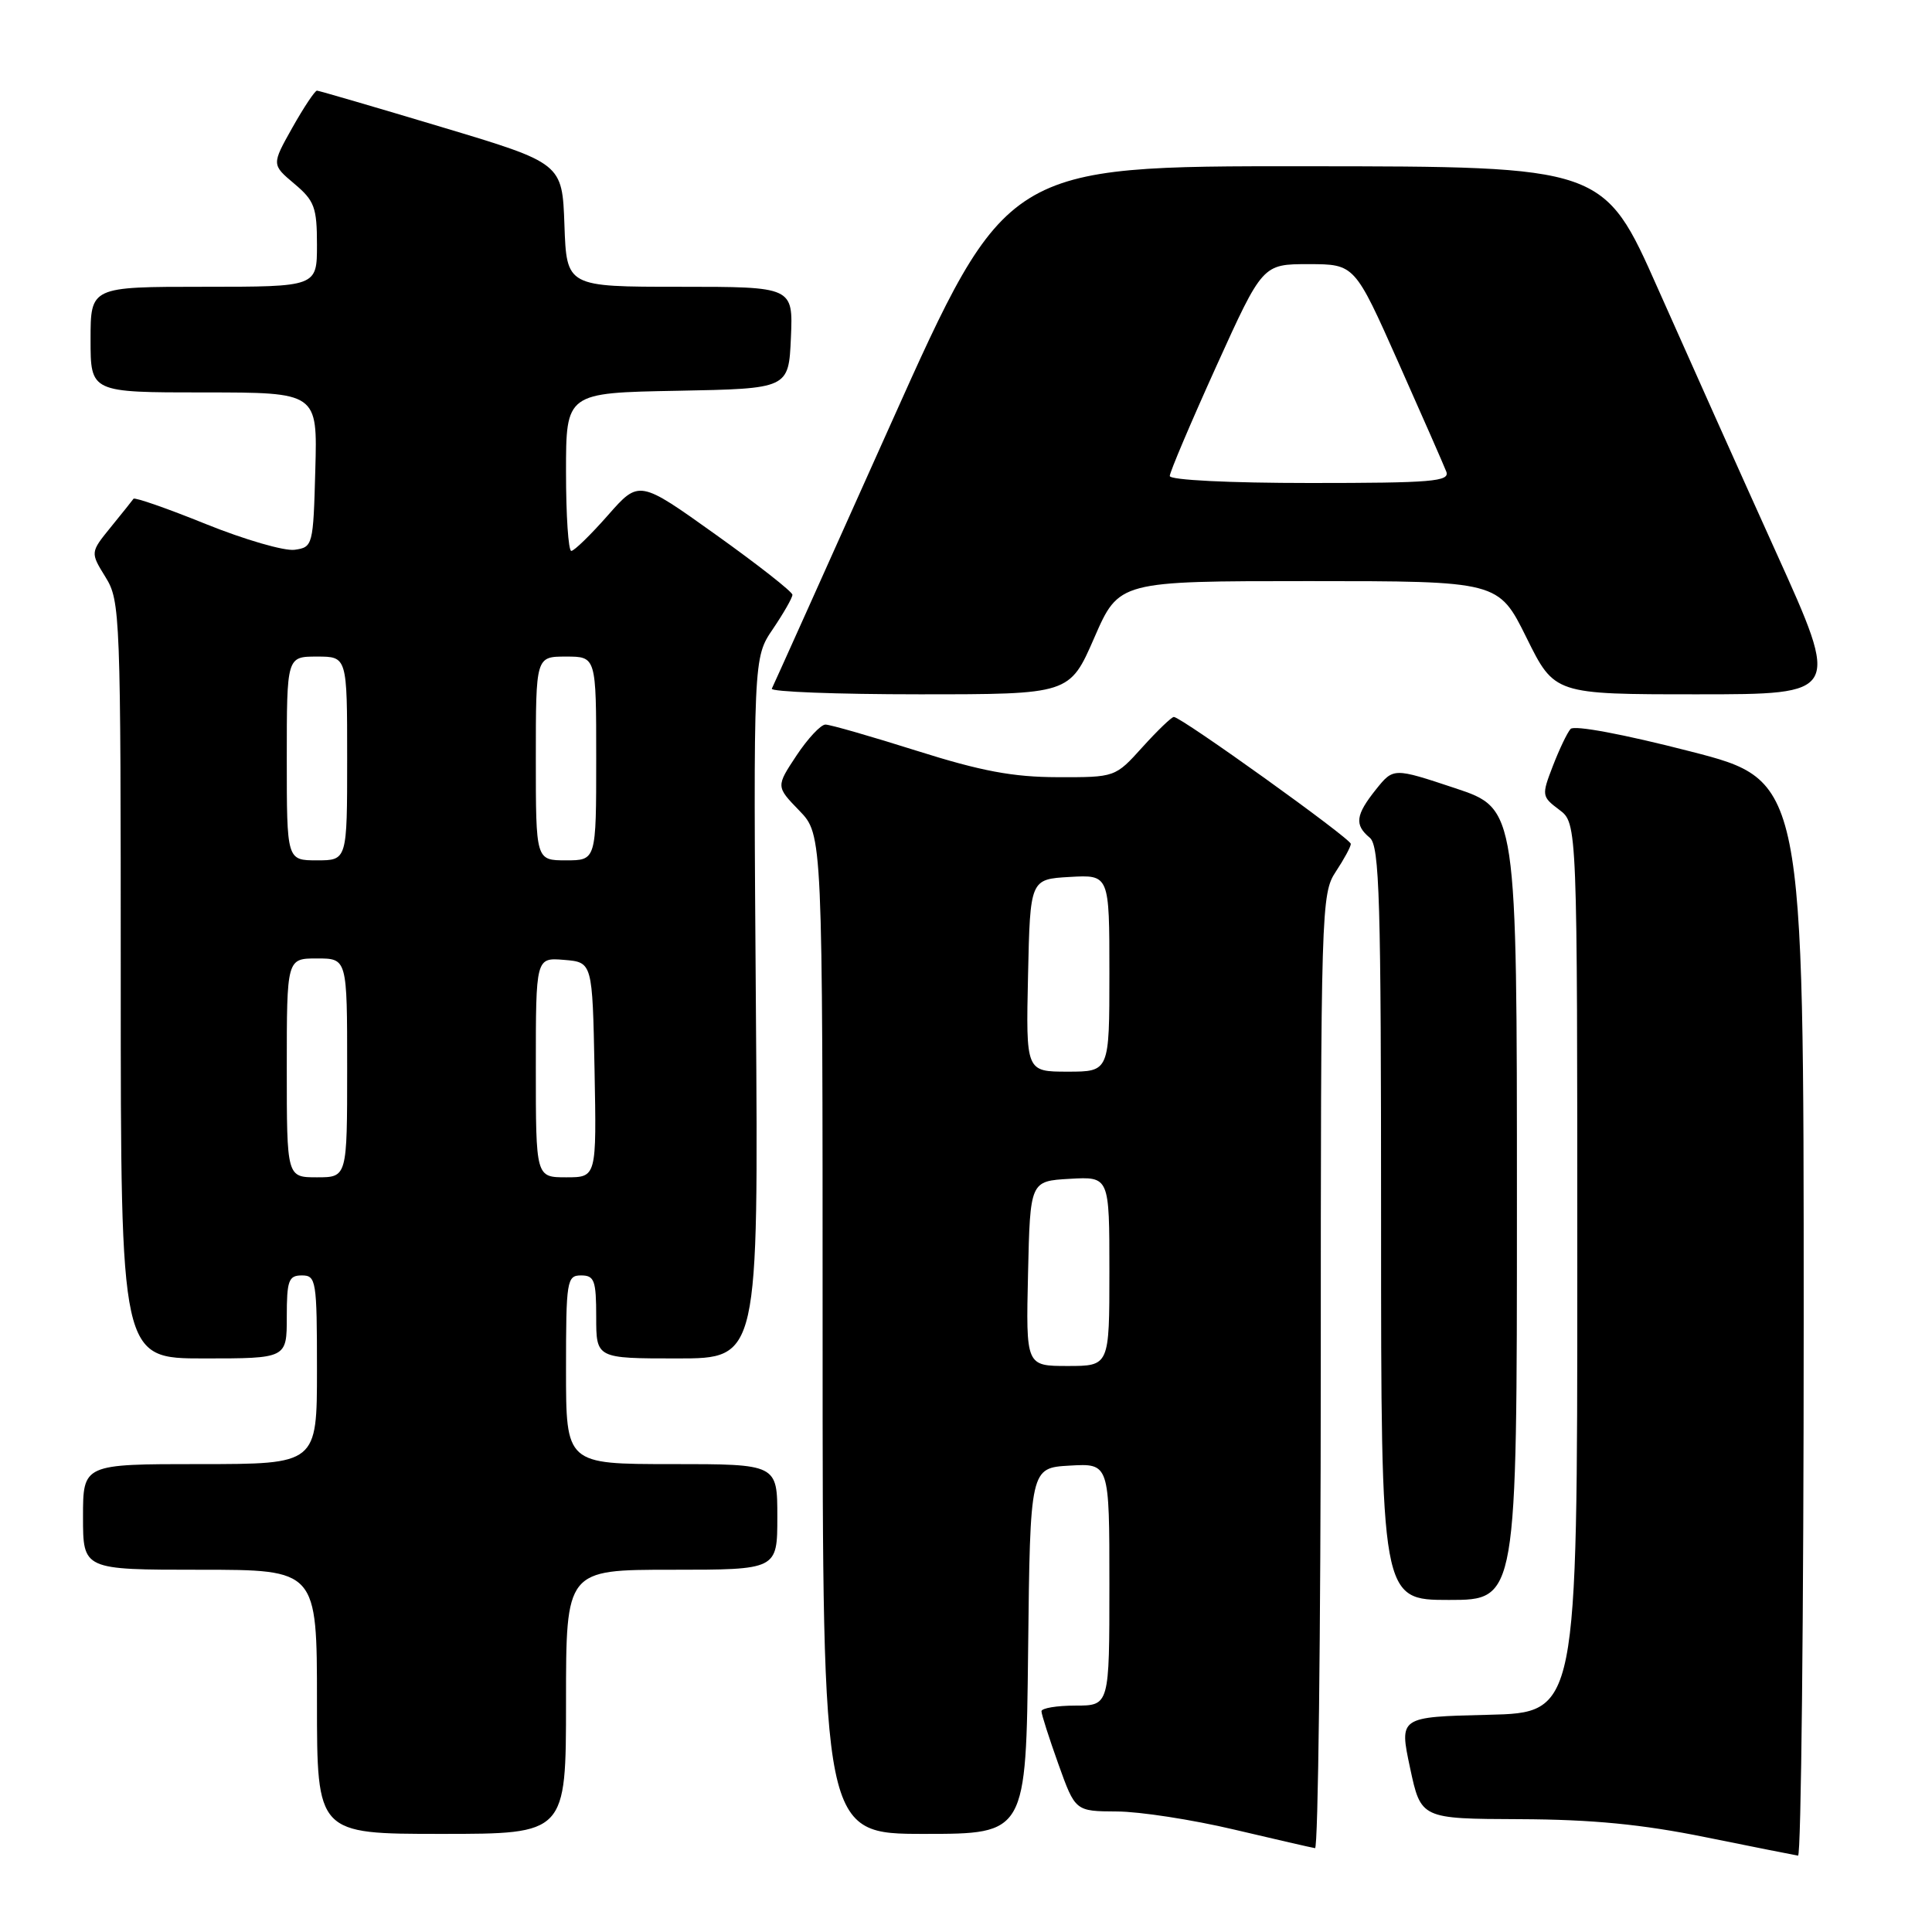 <?xml version="1.0" encoding="UTF-8" standalone="no"?>
<!DOCTYPE svg PUBLIC "-//W3C//DTD SVG 1.1//EN" "http://www.w3.org/Graphics/SVG/1.1/DTD/svg11.dtd" >
<svg xmlns="http://www.w3.org/2000/svg" xmlns:xlink="http://www.w3.org/1999/xlink" version="1.1" viewBox="0 0 256 256">
 <g >
 <path fill="currentColor"
d=" M 239.00 174.71 C 239.00 103.42 239.00 103.42 223.96 99.56 C 215.15 97.29 208.58 96.06 208.11 96.59 C 207.66 97.09 206.61 99.30 205.76 101.50 C 204.26 105.39 204.28 105.55 206.61 107.30 C 209.00 109.09 209.00 109.09 209.00 168.02 C 209.00 226.94 209.00 226.94 197.20 227.22 C 185.40 227.50 185.40 227.50 186.84 234.25 C 188.28 241.00 188.28 241.00 201.39 241.05 C 210.99 241.09 217.58 241.73 226.00 243.44 C 232.32 244.72 237.84 245.82 238.25 245.88 C 238.66 245.95 239.00 213.92 239.00 174.71 Z  M 175.01 181.75 C 175.01 120.32 175.07 118.41 177.00 115.50 C 178.09 113.85 178.99 112.20 178.99 111.82 C 179.00 111.13 156.52 95.00 155.54 95.00 C 155.24 95.00 153.37 96.80 151.38 99.00 C 147.77 103.00 147.77 103.00 140.13 102.98 C 134.23 102.97 130.01 102.18 121.50 99.49 C 115.45 97.58 110.00 96.01 109.38 96.01 C 108.77 96.00 107.04 97.85 105.54 100.11 C 102.82 104.22 102.82 104.22 105.91 107.41 C 109.00 110.60 109.00 110.60 109.00 176.80 C 109.00 243.00 109.00 243.00 122.48 243.00 C 135.96 243.00 135.96 243.00 136.23 218.75 C 136.50 194.50 136.50 194.50 141.75 194.20 C 147.00 193.90 147.00 193.90 147.00 209.95 C 147.00 226.00 147.00 226.00 142.50 226.00 C 140.03 226.00 138.00 226.34 138.00 226.75 C 138.00 227.16 139.01 230.31 140.24 233.75 C 142.48 240.00 142.48 240.00 147.99 240.03 C 151.02 240.04 158.00 241.12 163.50 242.42 C 169.00 243.72 173.84 244.83 174.25 244.89 C 174.66 244.95 175.00 216.54 175.01 181.75 Z  M 75.00 225.50 C 75.00 208.00 75.00 208.00 89.00 208.00 C 103.00 208.00 103.00 208.00 103.00 201.00 C 103.00 194.00 103.00 194.00 89.00 194.00 C 75.00 194.00 75.00 194.00 75.00 181.50 C 75.00 169.67 75.11 169.00 77.00 169.00 C 78.76 169.00 79.00 169.67 79.00 174.50 C 79.00 180.00 79.00 180.00 89.75 180.00 C 100.50 180.00 100.50 180.00 100.16 133.58 C 99.82 87.16 99.82 87.16 102.41 83.35 C 103.83 81.25 105.00 79.21 105.00 78.81 C 105.00 78.42 100.43 74.83 94.84 70.84 C 84.68 63.58 84.68 63.58 80.54 68.29 C 78.26 70.88 76.08 73.00 75.70 73.00 C 75.31 73.00 75.00 68.29 75.00 62.53 C 75.00 52.05 75.00 52.05 89.75 51.78 C 104.50 51.50 104.50 51.50 104.80 44.75 C 105.09 38.00 105.09 38.00 90.09 38.00 C 75.08 38.00 75.08 38.00 74.79 29.81 C 74.50 21.63 74.50 21.63 58.50 16.83 C 49.70 14.19 42.27 12.02 42.00 12.01 C 41.73 12.01 40.26 14.21 38.74 16.91 C 35.99 21.81 35.99 21.81 38.99 24.34 C 41.67 26.59 42.00 27.48 42.00 32.44 C 42.00 38.00 42.00 38.00 27.00 38.00 C 12.00 38.00 12.00 38.00 12.00 45.00 C 12.00 52.00 12.00 52.00 27.03 52.00 C 42.07 52.00 42.07 52.00 41.78 62.25 C 41.51 72.29 41.45 72.51 39.04 72.85 C 37.68 73.04 32.39 71.50 27.28 69.44 C 22.17 67.37 17.85 65.87 17.69 66.09 C 17.53 66.32 16.18 68.01 14.68 69.85 C 11.96 73.20 11.96 73.20 13.98 76.47 C 15.94 79.63 16.00 81.32 16.00 129.87 C 16.00 180.00 16.00 180.00 27.00 180.00 C 38.00 180.00 38.00 180.00 38.00 174.50 C 38.00 169.67 38.24 169.00 40.00 169.00 C 41.89 169.00 42.00 169.67 42.00 181.50 C 42.00 194.00 42.00 194.00 26.50 194.00 C 11.00 194.00 11.00 194.00 11.00 201.00 C 11.00 208.00 11.00 208.00 26.50 208.00 C 42.00 208.00 42.00 208.00 42.00 225.50 C 42.00 243.00 42.00 243.00 58.50 243.00 C 75.00 243.00 75.00 243.00 75.00 225.50 Z  M 201.00 159.58 C 201.00 107.16 201.00 107.16 192.82 104.44 C 184.64 101.72 184.64 101.72 182.32 104.61 C 179.62 107.99 179.45 109.30 181.50 111.00 C 182.80 112.08 183.00 119.01 183.00 162.12 C 183.00 212.00 183.00 212.00 192.00 212.00 C 201.00 212.00 201.00 212.00 201.00 159.58 Z  M 145.00 84.50 C 148.27 77.00 148.27 77.00 173.42 77.00 C 198.56 77.00 198.56 77.00 202.27 84.50 C 205.98 92.00 205.98 92.00 224.92 92.00 C 243.85 92.00 243.85 92.00 235.37 73.25 C 230.71 62.94 223.66 47.20 219.70 38.28 C 212.50 22.05 212.50 22.05 172.93 22.03 C 133.35 22.00 133.35 22.00 118.00 56.25 C 109.56 75.09 102.48 90.84 102.27 91.25 C 102.05 91.66 110.85 92.00 121.81 92.00 C 141.73 92.00 141.73 92.00 145.00 84.50 Z  M 136.22 168.75 C 136.50 156.50 136.50 156.50 141.75 156.20 C 147.00 155.90 147.00 155.90 147.00 168.45 C 147.00 181.00 147.00 181.00 141.47 181.00 C 135.94 181.00 135.94 181.00 136.22 168.75 Z  M 136.22 129.25 C 136.50 116.50 136.50 116.50 141.75 116.20 C 147.00 115.90 147.00 115.90 147.00 128.95 C 147.00 142.00 147.00 142.00 141.47 142.00 C 135.94 142.00 135.94 142.00 136.22 129.25 Z  M 38.00 141.50 C 38.00 127.00 38.00 127.00 42.00 127.00 C 46.00 127.00 46.00 127.00 46.00 141.50 C 46.00 156.00 46.00 156.00 42.00 156.00 C 38.00 156.00 38.00 156.00 38.00 141.50 Z  M 71.00 141.44 C 71.00 126.88 71.00 126.88 74.75 127.19 C 78.50 127.50 78.50 127.50 78.78 141.75 C 79.05 156.00 79.05 156.00 75.03 156.00 C 71.00 156.00 71.00 156.00 71.00 141.44 Z  M 38.00 100.50 C 38.00 87.00 38.00 87.00 42.00 87.00 C 46.00 87.00 46.00 87.00 46.00 100.50 C 46.00 114.00 46.00 114.00 42.00 114.00 C 38.00 114.00 38.00 114.00 38.00 100.50 Z  M 71.00 100.50 C 71.00 87.00 71.00 87.00 75.00 87.00 C 79.00 87.00 79.00 87.00 79.00 100.50 C 79.00 114.00 79.00 114.00 75.00 114.00 C 71.00 114.00 71.00 114.00 71.00 100.50 Z  M 155.00 63.07 C 155.00 62.57 157.77 56.04 161.15 48.57 C 167.30 35.00 167.30 35.00 173.40 35.00 C 179.50 35.01 179.50 35.01 185.28 48.00 C 188.46 55.14 191.32 61.66 191.64 62.49 C 192.14 63.80 189.78 64.00 173.61 64.00 C 162.87 64.00 155.00 63.61 155.00 63.07 Z "/>
</g>
</svg>
